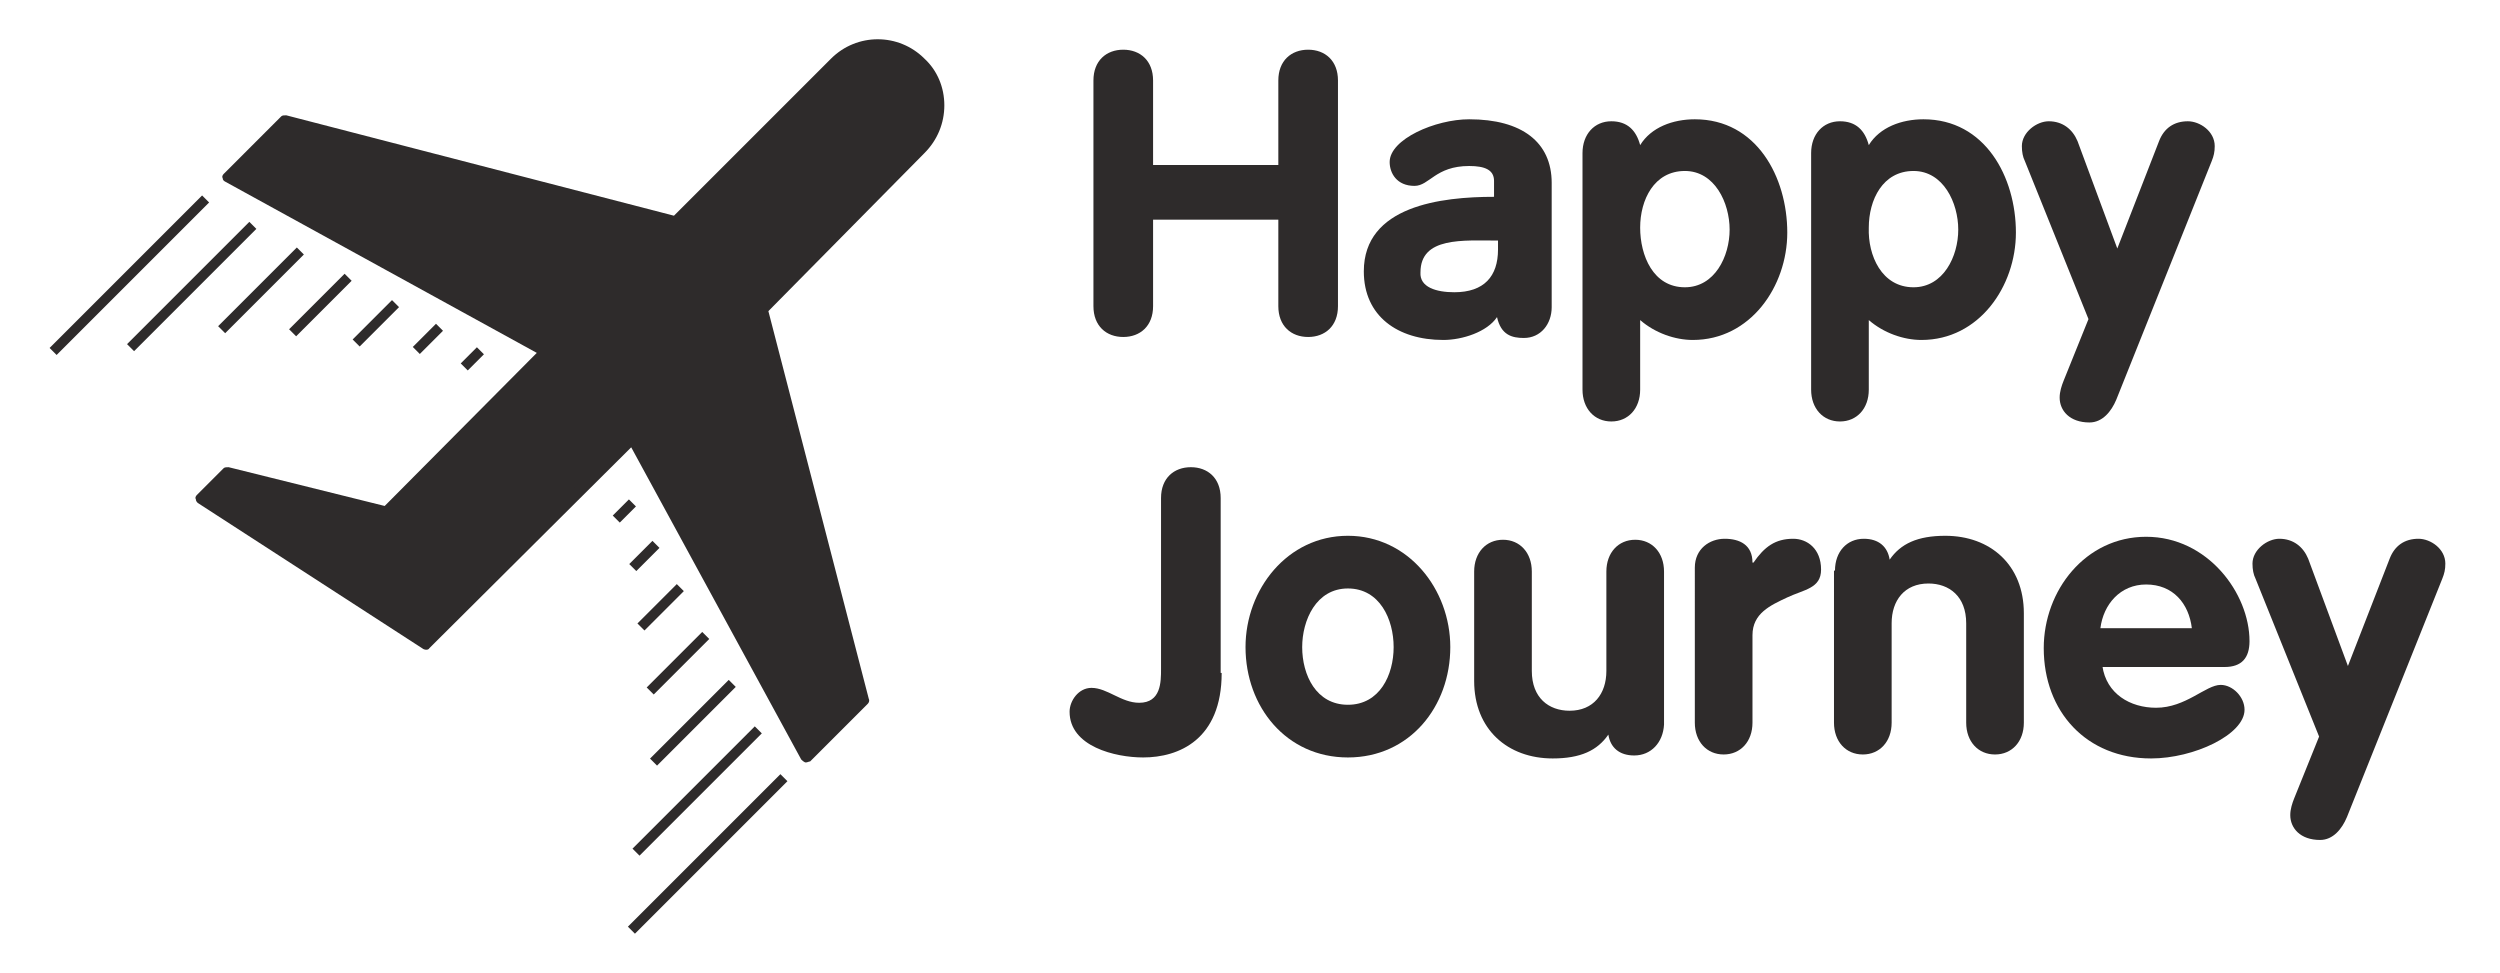 <?xml version="1.0" encoding="utf-8"?>
<!-- Generator: Adobe Illustrator 24.2.0, SVG Export Plug-In . SVG Version: 6.00 Build 0)  -->
<svg version="1.1" id="Layer_1" xmlns="http://www.w3.org/2000/svg" xmlns:xlink="http://www.w3.org/1999/xlink" x="0px" y="0px"
	 viewBox="0 0 251.5 97.9" style="enable-background:new 0 0 251.5 97.9;" xml:space="preserve">
<style type="text/css">
	.st0{fill:#2E2B2B;}
</style>
<g>
	<path class="st0" d="M84,6.3l-16,16L28.6,12.1l-5.8,5.8l32,17.5l-16,16l-16-4l-2.7,2.7l22.7,14.7l20.7-20.7l17.5,32l5.8-5.8
		L76.7,31l16-16c2.4-2.4,2.4-6.3,0-8.7C90.3,3.9,86.4,3.9,84,6.3z"/>
	<polygon class="st0" points="28.6,12.1 22.8,17.9 54.8,35.4 67.9,22.3 	"/>
	<g>
		<rect x="2.2" y="27.2" transform="matrix(0.707 -0.707 0.707 0.707 -15.797 17.329)" class="st0" width="21.7" height="1"/>
		
			<rect x="10.6" y="28.3" transform="matrix(0.707 -0.707 0.707 0.707 -14.721 22.107)" class="st0" width="17.4" height="1"/>
		
			<rect x="20.7" y="28.7" transform="matrix(0.707 -0.707 0.707 0.707 -12.982 27.159)" class="st0" width="11.2" height="1"/>
		<rect x="28.3" y="30.2" transform="matrix(0.707 -0.707 0.707 0.707 -12.277 31.781)" class="st0" width="7.9" height="1"/>
		<rect x="35" y="32" transform="matrix(0.707 -0.707 0.707 0.707 -11.892 36.272)" class="st0" width="5.6" height="1"/>
		<rect x="41.4" y="33.6" transform="matrix(0.707 -0.707 0.707 0.707 -11.499 40.419)" class="st0" width="3.3" height="1"/>
		<rect x="46.4" y="35.6" transform="matrix(0.707 -0.707 0.707 0.707 -11.624 44.196)" class="st0" width="2.3" height="1"/>
	</g>
	<g>
		
			<rect x="60.4" y="85.4" transform="matrix(0.707 -0.707 0.707 0.707 -39.914 75.548)" class="st0" width="21.7" height="1"/>
		<rect x="61.5" y="79.1" transform="matrix(0.707 -0.707 0.707 0.707 -35.775 72.93)" class="st0" width="17.4" height="1"/>
		
			<rect x="64.1" y="72.2" transform="matrix(0.707 -0.707 0.707 0.707 -30.972 70.588)" class="st0" width="11.2" height="1"/>
		<rect x="64.3" y="66.2" transform="matrix(0.707 -0.707 0.707 0.707 -27.206 67.816)" class="st0" width="7.9" height="1"/>
		<rect x="63.7" y="60.6" transform="matrix(0.707 -0.707 0.707 0.707 -23.754 64.911)" class="st0" width="5.6" height="1"/>
		<rect x="63.2" y="55.4" transform="matrix(0.707 -0.707 0.707 0.707 -20.547 62.258)" class="st0" width="3.3" height="1"/>
		<rect x="61.7" y="50.9" transform="matrix(0.707 -0.707 0.707 0.707 -17.965 59.501)" class="st0" width="2.3" height="1"/>
	</g>
	<g>
		<path class="st0" d="M85.9,10.5c-0.2-0.2-0.5-0.2-0.7,0l-1.3,1.3c-0.2,0.2-0.2,0.5,0,0.7c0.1,0.1,0.2,0.1,0.4,0.1s0.3,0,0.4-0.1
			l1.3-1.3C86.1,11,86.1,10.7,85.9,10.5z"/>
		<path class="st0" d="M54.8,40.8l-2.6,2.6c-0.2,0.2-0.2,0.5,0,0.7c0.1,0.1,0.2,0.1,0.4,0.1s0.3,0,0.4-0.1l2.6-2.6
			c0.2-0.2,0.2-0.5,0-0.7C55.3,40.6,55,40.6,54.8,40.8z"/>
		<path class="st0" d="M65.4,30.2l-2.6,2.6c-0.2,0.2-0.2,0.5,0,0.7c0.1,0.1,0.2,0.1,0.4,0.1s0.3,0,0.4-0.1l2.6-2.6
			c0.2-0.2,0.2-0.5,0-0.7C65.9,30,65.6,30,65.4,30.2z"/>
		<path class="st0" d="M70.7,24.9L68,27.6c-0.2,0.2-0.2,0.5,0,0.7c0.1,0.1,0.2,0.1,0.4,0.1s0.3,0,0.4-0.1l2.6-2.6
			c0.2-0.2,0.2-0.5,0-0.7C71.2,24.7,70.9,24.7,70.7,24.9z"/>
		<path class="st0" d="M81.3,14.4L78.6,17c-0.2,0.2-0.2,0.5,0,0.7c0.1,0.1,0.2,0.1,0.4,0.1s0.3,0,0.4-0.1l2.6-2.6
			c0.2-0.2,0.2-0.5,0-0.7C81.8,14.2,81.5,14.2,81.3,14.4z"/>
		<path class="st0" d="M76,19.6l-2.6,2.6c-0.2,0.2-0.2,0.5,0,0.7c0.1,0.1,0.2,0.1,0.4,0.1s0.3,0,0.4-0.1l2.6-2.6
			c0.2-0.2,0.2-0.5,0-0.7C76.5,19.4,76.2,19.4,76,19.6z"/>
		<path class="st0" d="M60.1,35.5l-2.6,2.6c-0.2,0.2-0.2,0.5,0,0.7c0.1,0.1,0.2,0.1,0.4,0.1s0.3,0,0.4-0.1l2.6-2.6
			c0.2-0.2,0.2-0.5,0-0.7C60.6,35.3,60.3,35.3,60.1,35.5z"/>
		<path class="st0" d="M49.5,46.1l-2.6,2.6c-0.2,0.2-0.2,0.5,0,0.7c0.1,0.1,0.2,0.1,0.4,0.1s0.3,0,0.4-0.1l2.6-2.6
			c0.2-0.2,0.2-0.5,0-0.7C50.1,45.9,49.7,45.9,49.5,46.1z"/>
		<path class="st0" d="M44.2,51.4L43,52.6c-0.2,0.2-0.2,0.5,0,0.7c0.1,0.1,0.2,0.1,0.4,0.1c0.1,0,0.3,0,0.4-0.1l1.3-1.3
			c0.2-0.2,0.2-0.5,0-0.7S44.4,51.2,44.2,51.4z"/>
	</g>
	<path class="st0" d="M95,10.6c0-1.8-0.7-3.5-2-4.7c-2.6-2.6-6.8-2.6-9.4,0L67.8,21.7l-39-10.1c-0.2,0-0.4,0-0.5,0.1l-5.8,5.8
		c-0.1,0.1-0.2,0.3-0.1,0.4c0,0.2,0.1,0.3,0.3,0.4L54,35.5L38.7,50.9L23,47c-0.2,0-0.4,0-0.5,0.1l-2.7,2.7c-0.1,0.1-0.2,0.3-0.1,0.4
		c0,0.2,0.1,0.3,0.2,0.4l22.7,14.7c0.2,0.1,0.5,0.1,0.6-0.1L63.5,45l17.1,31.4c0.1,0.1,0.2,0.2,0.4,0.3c0,0,0,0,0.1,0
		c0.1,0,0.3-0.1,0.4-0.1l5.8-5.8c0.1-0.1,0.2-0.3,0.1-0.5l-10.1-39L93,15.4C94.3,14.1,95,12.4,95,10.6z M28.8,12.7L67,22.6
		L54.8,34.8l-31.1-17L28.8,12.7z M76.9,30.1l-1-3.2l-1,0.3l1.2,4.1l0,0l10.1,39l-5.1,5.1L64,43.9c-0.1-0.1-0.2-0.2-0.4-0.3
		c0,0,0,0-0.1,0c-0.1,0-0.3,0.1-0.4,0.1L42.8,64.2L21,50.1L23,48l15.7,3.9c0.2,0,0.4,0,0.5-0.1l16-16l13.1-13.1l16-16
		c2.2-2.2,5.8-2.2,8,0c1.1,1.1,1.7,2.5,1.7,4s-0.6,2.9-1.7,4L76.9,30.1z"/>
</g>
<g>
	<path class="st0" d="M110,8.1c0-2,1.3-3.1,3-3.1s3,1.1,3,3.1v8.5h12.6V8.1c0-2,1.3-3.1,3-3.1s3,1.1,3,3.1v22.7c0,2-1.3,3.1-3,3.1
		s-3-1.1-3-3.1v-8.7H116v8.7c0,2-1.3,3.1-3,3.1s-3-1.1-3-3.1V8.1z"/>
	<path class="st0" d="M145.2,34.2c-4.6,0-8-2.4-8-6.9c0-6.6,7.8-7.5,13.1-7.5v-1.6c0-1.1-0.9-1.5-2.5-1.5c-3.4,0-4,2-5.5,2
		c-1.8,0-2.5-1.3-2.5-2.4c0-2.3,4.6-4.3,8-4.3c5.3,0,8.3,2.3,8.3,6.4v12.5c0,1.7-1.1,3.1-2.8,3.1c-1.2,0-2.3-0.3-2.7-2.1
		C149.6,33.4,147.1,34.2,145.2,34.2z M146.3,29.4c3,0,4.4-1.6,4.4-4.3v-0.9c-3.5,0-7.8-0.4-7.8,3.2
		C142.8,28.9,144.5,29.4,146.3,29.4z"/>
	<path class="st0" d="M159.2,15.4c0-1.9,1.2-3.2,2.9-3.2c1.6,0,2.5,0.9,2.9,2.4c1.1-1.8,3.3-2.6,5.5-2.6c6.2,0,9.3,5.8,9.3,11.4
		c0,5.4-3.7,10.8-9.5,10.8c-1.8,0-3.8-0.7-5.3-2v7c0,1.9-1.2,3.2-2.9,3.2s-2.9-1.3-2.9-3.2V15.4z M169.5,28.9c3,0,4.5-3.1,4.5-5.8
		c0-2.7-1.5-5.9-4.5-5.9c-3.1,0-4.5,2.9-4.5,5.7C165,25.7,166.3,28.9,169.5,28.9z"/>
	<path class="st0" d="M182.2,15.4c0-1.9,1.2-3.2,2.9-3.2c1.6,0,2.5,0.9,2.9,2.4c1.1-1.8,3.3-2.6,5.5-2.6c6.2,0,9.3,5.8,9.3,11.4
		c0,5.4-3.7,10.8-9.5,10.8c-1.8,0-3.8-0.7-5.3-2v7c0,1.9-1.2,3.2-2.9,3.2s-2.9-1.3-2.9-3.2V15.4z M192.5,28.9c3,0,4.5-3.1,4.5-5.8
		c0-2.7-1.5-5.9-4.5-5.9c-3.1,0-4.5,2.9-4.5,5.7C187.9,25.7,189.3,28.9,192.5,28.9z"/>
	<path class="st0" d="M203.7,16.2c-0.2-0.4-0.3-0.9-0.3-1.5c0-1.4,1.5-2.5,2.7-2.5c1.4,0,2.4,0.8,2.9,2l4,10.8l4.2-10.8
		c0.5-1.3,1.5-2,2.9-2c1.2,0,2.7,1,2.7,2.5c0,0.6-0.1,1-0.3,1.5l-9.6,24c-0.5,1.2-1.4,2.3-2.7,2.3c-2,0-3-1.2-3-2.5
		c0-0.6,0.2-1.2,0.4-1.7l2.5-6.2L203.7,16.2z"/>
	<path class="st0" d="M122.9,67.7c0,6.7-4.3,8.5-7.9,8.5c-2.8,0-7.4-1.1-7.4-4.6c0-1.1,0.9-2.4,2.2-2.4c1.6,0,3,1.5,4.8,1.5
		c2.2,0,2.2-2.1,2.2-3.4V50.1c0-2,1.3-3.1,3-3.1s3,1.1,3,3.1V67.7z"/>
	<path class="st0" d="M145.9,65.1c0,6-4.1,11.1-10.3,11.1s-10.3-5.1-10.3-11.1c0-5.8,4.2-11.2,10.3-11.2S145.9,59.3,145.9,65.1z
		 M131,65.1c0,2.8,1.4,5.8,4.6,5.8s4.6-3,4.6-5.8c0-2.8-1.4-5.9-4.6-5.9S131,62.4,131,65.1z"/>
	<path class="st0" d="M164.4,76c-1.5,0-2.4-0.8-2.6-2.1c-1.1,1.6-2.8,2.4-5.6,2.4c-4.5,0-7.9-2.9-7.9-7.8v-11c0-1.9,1.2-3.2,2.9-3.2
		s2.9,1.3,2.9,3.2v10c0,2.7,1.7,4,3.8,4c2.4,0,3.7-1.7,3.7-4v-10c0-1.9,1.2-3.2,2.9-3.2s2.9,1.3,2.9,3.2v15.4
		C167.3,74.7,166.1,76,164.4,76z"/>
	<path class="st0" d="M170.5,57.1c0-1.9,1.5-2.9,3-2.9c1.5,0,2.8,0.6,2.8,2.4h0.1c1.1-1.6,2.2-2.4,4-2.4c1.4,0,2.8,1,2.8,3.1
		c0,1.9-1.7,2-3.4,2.8s-3.5,1.6-3.5,3.8v8.8c0,1.9-1.2,3.2-2.9,3.2s-2.9-1.3-2.9-3.2V57.1z"/>
	<path class="st0" d="M184.6,57.4c0-1.9,1.2-3.2,2.9-3.2c1.5,0,2.4,0.8,2.6,2.1c1.1-1.6,2.8-2.4,5.6-2.4c4.5,0,7.9,2.9,7.9,7.8v11
		c0,1.9-1.2,3.2-2.9,3.2s-2.9-1.3-2.9-3.2v-10c0-2.7-1.7-4-3.8-4c-2.4,0-3.7,1.7-3.7,4v10c0,1.9-1.2,3.2-2.9,3.2s-2.9-1.3-2.9-3.2
		V57.4z"/>
	<path class="st0" d="M211.5,67c0.4,2.8,2.8,4.2,5.4,4.2c3,0,5-2.3,6.5-2.3c1.2,0,2.4,1.2,2.4,2.5c0,2.5-5.1,4.9-9.4,4.9
		c-6.5,0-10.8-4.7-10.8-11.1c0-5.8,4.2-11.2,10.3-11.2c6.2,0,10.4,5.7,10.4,10.5c0,1.7-0.8,2.6-2.5,2.6H211.5z M220.5,63.2
		c-0.3-2.5-1.9-4.4-4.6-4.4c-2.6,0-4.3,2-4.6,4.4H220.5z"/>
	<path class="st0" d="M226.9,58.2c-0.2-0.4-0.3-0.9-0.3-1.5c0-1.4,1.5-2.5,2.7-2.5c1.4,0,2.4,0.8,2.9,2l4,10.8l4.2-10.8
		c0.5-1.3,1.5-2,2.9-2c1.2,0,2.7,1,2.7,2.5c0,0.6-0.1,1-0.3,1.5l-9.6,24c-0.5,1.2-1.4,2.3-2.7,2.3c-2,0-3-1.2-3-2.5
		c0-0.6,0.2-1.2,0.4-1.7l2.5-6.2L226.9,58.2z"/>
</g>
</svg>
